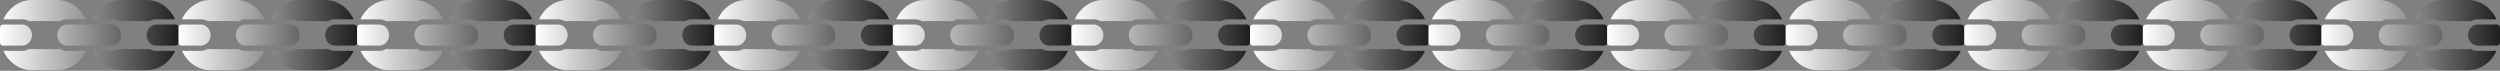 <svg width="600" height="17" viewBox="0 0 600 17" fill="none" xmlns="http://www.w3.org/2000/svg">
<rect x="0" y="0" width="600" height="17" fill="#808080" stroke="none"/>
<path d="M5.338 10.948H0.688C0.306 10.948 0 10.611 0 10.207L0 6.653C0 6.232 0.306 5.895 0.688 5.895H5.369C6.623 5.895 7.648 7.007 7.678 8.371C7.709 9.786 6.623 10.948 5.338 10.948ZM29.061 8.422C29.061 9.82 28.036 10.948 26.767 10.948L16.06 10.948C14.79 10.948 13.766 9.82 13.766 8.422C13.766 7.024 14.79 5.895 16.06 5.895H26.767C28.036 5.895 29.061 7.024 29.061 8.422ZM42.169 5.895H37.519C36.234 5.895 35.148 7.057 35.179 8.472C35.209 9.853 36.219 10.948 37.473 10.948H42.169C42.551 10.948 42.857 10.611 42.857 10.19V6.636C42.842 6.232 42.551 5.895 42.169 5.895ZM7.648 16.843C4.665 16.843 2.077 14.957 0.817 12.211H5.338C5.947 12.211 6.531 12.035 7.039 11.723C7.236 11.767 7.44 11.79 7.648 11.79H13.766C13.972 11.79 14.174 11.767 14.368 11.723C14.868 12.035 15.445 12.211 16.06 12.211L20.596 12.211C19.959 13.604 18.983 14.774 17.777 15.592C16.57 16.41 15.182 16.843 13.766 16.843H7.648ZM5.369 4.632C5.98 4.632 6.556 4.809 7.056 5.117C7.247 5.075 7.446 5.053 7.648 5.053L13.766 5.053C13.972 5.053 14.174 5.077 14.368 5.12C14.868 4.809 15.445 4.632 16.06 4.632H20.596C19.959 3.239 18.983 2.069 17.777 1.251C16.57 0.433 15.182 0 13.766 -3.8147e-06H7.648C4.665 -3.8147e-06 2.077 1.886 0.817 4.632H5.369ZM29.061 -3.8147e-06C26.078 -3.8147e-06 23.49 1.886 22.23 4.632H26.767C27.381 4.632 27.96 4.809 28.458 5.12C28.652 5.077 28.856 5.053 29.061 5.053H35.179C35.395 5.053 35.607 5.078 35.809 5.125C36.322 4.81 36.907 4.632 37.519 4.632H42.01C41.372 3.239 40.396 2.069 39.19 1.251C37.984 0.433 36.595 0 35.179 -3.8147e-06H29.061ZM26.767 12.211C27.381 12.211 27.96 12.035 28.458 11.723C28.652 11.767 28.856 11.79 29.061 11.79L35.179 11.79C35.385 11.79 35.586 11.767 35.782 11.723C36.298 12.044 36.88 12.213 37.473 12.211H42.01C41.372 13.604 40.396 14.774 39.19 15.592C37.984 16.41 36.595 16.843 35.179 16.843H29.061C26.078 16.843 23.49 14.957 22.23 12.211H26.767Z" fill="url(#paint0_linear_112_525)"/>
<path d="M48.195 10.948H43.545C43.163 10.948 42.857 10.611 42.857 10.207V6.653C42.857 6.232 43.163 5.895 43.545 5.895H48.226C49.48 5.895 50.505 7.007 50.535 8.371C50.566 9.786 49.48 10.948 48.195 10.948ZM71.918 8.422C71.918 9.82 70.893 10.948 69.624 10.948L58.917 10.948C57.648 10.948 56.623 9.82 56.623 8.422C56.623 7.024 57.648 5.895 58.917 5.895H69.624C70.893 5.895 71.918 7.024 71.918 8.422ZM85.026 5.895L80.376 5.895C79.091 5.895 78.005 7.057 78.036 8.472C78.067 9.853 79.076 10.948 80.33 10.948H85.026C85.408 10.948 85.714 10.611 85.714 10.19V6.636C85.699 6.232 85.408 5.895 85.026 5.895ZM50.505 16.843C47.522 16.843 44.934 14.957 43.674 12.211H48.195C48.804 12.211 49.388 12.035 49.896 11.723C50.093 11.767 50.297 11.79 50.505 11.79H56.623C56.829 11.79 57.031 11.767 57.225 11.723C57.726 12.035 58.302 12.211 58.917 12.211L63.454 12.211C62.816 13.604 61.84 14.774 60.634 15.592C59.428 16.41 58.039 16.843 56.623 16.843H50.505ZM48.226 4.632C48.838 4.632 49.413 4.809 49.913 5.117C50.104 5.075 50.303 5.053 50.505 5.053L56.623 5.053C56.829 5.053 57.031 5.077 57.225 5.12C57.726 4.809 58.302 4.632 58.917 4.632H63.454C62.816 3.239 61.84 2.069 60.634 1.251C59.428 0.433 58.039 0 56.623 -3.8147e-06H50.505C47.522 -3.8147e-06 44.934 1.886 43.674 4.632H48.226ZM71.918 -3.8147e-06C68.936 -3.8147e-06 66.347 1.886 65.087 4.632H69.624C70.239 4.632 70.817 4.809 71.315 5.12C71.51 5.077 71.713 5.053 71.918 5.053H78.036C78.252 5.053 78.464 5.078 78.666 5.125C79.179 4.81 79.764 4.632 80.376 4.632L84.867 4.632C84.229 3.239 83.253 2.069 82.047 1.251C80.841 0.433 79.453 0 78.036 -3.8147e-06H71.918ZM69.624 12.211C70.239 12.211 70.817 12.035 71.315 11.723C71.51 11.767 71.713 11.79 71.918 11.79L78.036 11.79C78.243 11.79 78.443 11.767 78.639 11.723C79.155 12.044 79.738 12.213 80.33 12.211H84.867C84.229 13.604 83.253 14.774 82.047 15.592C80.841 16.41 79.453 16.843 78.036 16.843H71.918C68.936 16.843 66.347 14.957 65.087 12.211H69.624Z" fill="url(#paint1_linear_112_525)"/>
<path d="M91.052 10.948H86.403C86.02 10.948 85.714 10.611 85.714 10.207V6.653C85.714 6.232 86.02 5.895 86.403 5.895H91.083C92.337 5.895 93.362 7.007 93.392 8.371C93.423 9.786 92.337 10.948 91.052 10.948ZM114.775 8.422C114.775 9.82 113.75 10.948 112.481 10.948L101.774 10.948C100.505 10.948 99.48 9.82 99.48 8.422C99.48 7.024 100.505 5.895 101.774 5.895H112.481C113.75 5.895 114.775 7.024 114.775 8.422ZM127.883 5.895L123.233 5.895C121.949 5.895 120.863 7.057 120.893 8.472C120.924 9.853 121.933 10.948 123.188 10.948H127.883C128.266 10.948 128.571 10.611 128.571 10.19V6.636C128.556 6.232 128.266 5.895 127.883 5.895ZM93.362 16.843C90.379 16.843 87.791 14.957 86.531 12.211H91.052C91.661 12.211 92.245 12.035 92.753 11.723C92.951 11.767 93.154 11.79 93.362 11.79H99.48C99.686 11.79 99.888 11.767 100.083 11.723C100.583 12.035 101.159 12.211 101.774 12.211L106.311 12.211C105.673 13.604 104.697 14.774 103.491 15.592C102.285 16.41 100.896 16.843 99.48 16.843H93.362ZM91.083 4.632C91.695 4.632 92.27 4.809 92.77 5.117C92.961 5.075 93.16 5.053 93.362 5.053L99.48 5.053C99.686 5.053 99.888 5.077 100.083 5.12C100.583 4.809 101.159 4.632 101.774 4.632H106.311C105.673 3.239 104.697 2.069 103.491 1.251C102.285 0.433 100.896 0 99.48 -3.8147e-06H93.362C90.379 -3.8147e-06 87.791 1.886 86.531 4.632H91.083ZM114.775 -3.8147e-06C111.793 -3.8147e-06 109.205 1.886 107.944 4.632H112.481C113.096 4.632 113.674 4.809 114.173 5.12C114.367 5.077 114.57 5.053 114.775 5.053H120.893C121.109 5.053 121.322 5.078 121.523 5.125C122.036 4.81 122.622 4.632 123.233 4.632L127.724 4.632C127.086 3.239 126.11 2.069 124.904 1.251C123.698 0.433 122.31 0 120.893 -3.8147e-06H114.775ZM112.481 12.211C113.096 12.211 113.674 12.035 114.173 11.723C114.367 11.767 114.57 11.79 114.775 11.79L120.893 11.79C121.1 11.79 121.3 11.767 121.496 11.723C122.012 12.044 122.595 12.213 123.188 12.211H127.724C127.086 13.604 126.11 14.774 124.904 15.592C123.698 16.41 122.31 16.843 120.893 16.843H114.775C111.793 16.843 109.205 14.957 107.944 12.211H112.481Z" fill="url(#paint2_linear_112_525)"/>
<path d="M133.909 10.948H129.26C128.877 10.948 128.571 10.611 128.571 10.207V6.653C128.571 6.232 128.877 5.895 129.26 5.895H133.94C135.194 5.895 136.219 7.007 136.25 8.371C136.28 9.786 135.194 10.948 133.909 10.948ZM157.632 8.422C157.632 9.82 156.608 10.948 155.338 10.948L144.631 10.948C143.362 10.948 142.337 9.82 142.337 8.422C142.337 7.024 143.362 5.895 144.631 5.895H155.338C156.608 5.895 157.632 7.024 157.632 8.422ZM170.74 5.895L166.091 5.895C164.806 5.895 163.72 7.057 163.75 8.472C163.781 9.853 164.79 10.948 166.045 10.948H170.74C171.123 10.948 171.429 10.611 171.429 10.19V6.636C171.413 6.232 171.123 5.895 170.74 5.895ZM136.219 16.843C133.236 16.843 130.648 14.957 129.388 12.211H133.909C134.518 12.211 135.102 12.035 135.61 11.723C135.808 11.767 136.011 11.79 136.219 11.79H142.337C142.544 11.79 142.745 11.767 142.94 11.723C143.44 12.035 144.017 12.211 144.631 12.211L149.168 12.211C148.53 13.604 147.554 14.774 146.348 15.592C145.142 16.41 143.753 16.843 142.337 16.843H136.219ZM133.94 4.632C134.552 4.632 135.127 4.809 135.627 5.117C135.818 5.075 136.017 5.053 136.219 5.053L142.337 5.053C142.544 5.053 142.745 5.077 142.94 5.12C143.44 4.809 144.017 4.632 144.631 4.632H149.168C148.53 3.239 147.554 2.069 146.348 1.251C145.142 0.433 143.753 0 142.337 -3.8147e-06H136.219C133.236 -3.8147e-06 130.648 1.886 129.388 4.632H133.94ZM157.632 -3.8147e-06C154.65 -3.8147e-06 152.062 1.886 150.801 4.632H155.338C155.953 4.632 156.531 4.809 157.03 5.12C157.224 5.077 157.427 5.053 157.632 5.053H163.75C163.966 5.053 164.179 5.078 164.381 5.125C164.893 4.81 165.479 4.632 166.091 4.632L170.581 4.632C169.944 3.239 168.967 2.069 167.761 1.251C166.555 0.433 165.167 0 163.75 -3.8147e-06H157.632ZM155.338 12.211C155.953 12.211 156.531 12.035 157.03 11.723C157.224 11.767 157.427 11.79 157.632 11.79L163.75 11.79C163.957 11.79 164.157 11.767 164.353 11.723C164.869 12.044 165.452 12.213 166.045 12.211H170.581C169.944 13.604 168.967 14.774 167.761 15.592C166.555 16.41 165.167 16.843 163.75 16.843H157.632C154.65 16.843 152.062 14.957 150.801 12.211H155.338Z" fill="url(#paint3_linear_112_525)"/>
<path d="M176.767 10.948H172.117C171.734 10.948 171.429 10.611 171.429 10.207V6.653C171.429 6.232 171.734 5.895 172.117 5.895H176.797C178.051 5.895 179.076 7.007 179.107 8.371C179.137 9.786 178.051 10.948 176.767 10.948ZM200.489 8.422C200.489 9.82 199.465 10.948 198.195 10.948L187.489 10.948C186.219 10.948 185.194 9.82 185.194 8.422C185.194 7.024 186.219 5.895 187.489 5.895H198.195C199.465 5.895 200.489 7.024 200.489 8.422ZM213.597 5.895L208.948 5.895C207.663 5.895 206.577 7.057 206.608 8.472C206.638 9.853 207.648 10.948 208.902 10.948H213.597C213.98 10.948 214.286 10.611 214.286 10.19V6.636C214.27 6.232 213.98 5.895 213.597 5.895ZM179.076 16.843C176.094 16.843 173.506 14.957 172.245 12.211H176.767C177.375 12.211 177.96 12.035 178.467 11.723C178.665 11.767 178.868 11.79 179.076 11.79H185.194C185.401 11.79 185.603 11.767 185.797 11.723C186.297 12.035 186.874 12.211 187.489 12.211L192.025 12.211C191.387 13.604 190.411 14.774 189.205 15.592C187.999 16.41 186.611 16.843 185.194 16.843H179.076ZM176.797 4.632C177.409 4.632 177.984 4.809 178.484 5.117C178.675 5.075 178.874 5.053 179.076 5.053L185.194 5.053C185.401 5.053 185.603 5.077 185.797 5.12C186.297 4.809 186.874 4.632 187.489 4.632H192.025C191.387 3.239 190.411 2.069 189.205 1.251C187.999 0.433 186.611 0 185.194 -3.8147e-06H179.076C176.094 -3.8147e-06 173.506 1.886 172.245 4.632H176.797ZM200.489 -3.8147e-06C197.507 -3.8147e-06 194.919 1.886 193.659 4.632H198.195C198.81 4.632 199.388 4.809 199.887 5.12C200.081 5.077 200.285 5.053 200.489 5.053H206.608C206.823 5.053 207.036 5.078 207.238 5.125C207.75 4.81 208.336 4.632 208.948 4.632L213.438 4.632C212.801 3.239 211.824 2.069 210.618 1.251C209.412 0.433 208.024 0 206.608 -3.8147e-06H200.489ZM198.195 12.211C198.81 12.211 199.388 12.035 199.887 11.723C200.081 11.767 200.285 11.79 200.489 11.79L206.608 11.79C206.814 11.79 207.014 11.767 207.21 11.723C207.726 12.044 208.309 12.213 208.902 12.211H213.438C212.801 13.604 211.824 14.774 210.618 15.592C209.412 16.41 208.024 16.843 206.608 16.843H200.489C197.507 16.843 194.919 14.957 193.659 12.211H198.195Z" fill="url(#paint4_linear_112_525)"/>
<path d="M219.624 10.948H214.974C214.592 10.948 214.286 10.611 214.286 10.207V6.653C214.286 6.232 214.592 5.895 214.974 5.895H219.654C220.908 5.895 221.933 7.007 221.964 8.371C221.994 9.786 220.908 10.948 219.624 10.948ZM243.347 8.422C243.347 9.82 242.322 10.948 241.052 10.948L230.346 10.948C229.076 10.948 228.051 9.82 228.051 8.422C228.051 7.024 229.076 5.895 230.346 5.895H241.052C242.322 5.895 243.347 7.024 243.347 8.422ZM256.454 5.895L251.805 5.895C250.52 5.895 249.434 7.057 249.465 8.472C249.495 9.853 250.505 10.948 251.759 10.948H256.454C256.837 10.948 257.143 10.611 257.143 10.19V6.636C257.127 6.232 256.837 5.895 256.454 5.895ZM221.933 16.843C218.951 16.843 216.363 14.957 215.102 12.211H219.624C220.232 12.211 220.817 12.035 221.324 11.723C221.522 11.767 221.725 11.79 221.933 11.79H228.051C228.258 11.79 228.46 11.767 228.654 11.723C229.154 12.035 229.731 12.211 230.346 12.211L234.882 12.211C234.244 13.604 233.268 14.774 232.062 15.592C230.856 16.41 229.468 16.843 228.051 16.843H221.933ZM219.654 4.632C220.266 4.632 220.841 4.809 221.341 5.117C221.533 5.075 221.731 5.053 221.933 5.053L228.051 5.053C228.258 5.053 228.46 5.077 228.654 5.12C229.154 4.809 229.731 4.632 230.346 4.632H234.882C234.244 3.239 233.268 2.069 232.062 1.251C230.856 0.433 229.468 0 228.051 -3.8147e-06H221.933C218.951 -3.8147e-06 216.363 1.886 215.102 4.632H219.654ZM243.347 -3.8147e-06C240.364 -3.8147e-06 237.776 1.886 236.516 4.632H241.052C241.667 4.632 242.245 4.809 242.744 5.12C242.938 5.077 243.142 5.053 243.347 5.053H249.465C249.68 5.053 249.893 5.078 250.095 5.125C250.607 4.81 251.193 4.632 251.805 4.632L256.295 4.632C255.658 3.239 254.682 2.069 253.476 1.251C252.269 0.433 250.881 0 249.465 -3.8147e-06H243.347ZM241.052 12.211C241.667 12.211 242.245 12.035 242.744 11.723C242.938 11.767 243.142 11.79 243.347 11.79L249.465 11.79C249.671 11.79 249.871 11.767 250.067 11.723C250.583 12.044 251.166 12.213 251.759 12.211H256.295C255.658 13.604 254.682 14.774 253.476 15.592C252.269 16.41 250.881 16.843 249.465 16.843H243.347C240.364 16.843 237.776 14.957 236.516 12.211H241.052Z" fill="url(#paint5_linear_112_525)"/>
<path d="M262.481 10.948H257.831C257.449 10.948 257.143 10.611 257.143 10.207V6.653C257.143 6.232 257.449 5.895 257.831 5.895H262.511C263.766 5.895 264.79 7.007 264.821 8.371C264.852 9.786 263.766 10.948 262.481 10.948ZM286.204 8.422C286.204 9.82 285.179 10.948 283.909 10.948L273.203 10.948C271.933 10.948 270.908 9.82 270.908 8.422C270.908 7.024 271.933 5.895 273.203 5.895H283.909C285.179 5.895 286.204 7.024 286.204 8.422ZM299.312 5.895L294.662 5.895C293.377 5.895 292.291 7.057 292.322 8.472C292.352 9.853 293.362 10.948 294.616 10.948H299.312C299.694 10.948 300 10.611 300 10.19V6.636C299.985 6.232 299.694 5.895 299.312 5.895ZM264.79 16.843C261.808 16.843 259.22 14.957 257.96 12.211H262.481C263.09 12.211 263.674 12.035 264.182 11.723C264.379 11.767 264.582 11.79 264.79 11.79H270.908C271.115 11.79 271.317 11.767 271.511 11.723C272.011 12.035 272.588 12.211 273.203 12.211L277.739 12.211C277.102 13.604 276.125 14.774 274.919 15.592C273.713 16.41 272.325 16.843 270.908 16.843H264.79ZM262.511 4.632C263.123 4.632 263.698 4.809 264.198 5.117C264.39 5.075 264.589 5.053 264.79 5.053L270.908 5.053C271.115 5.053 271.317 5.077 271.511 5.12C272.011 4.809 272.588 4.632 273.203 4.632H277.739C277.102 3.239 276.125 2.069 274.919 1.251C273.713 0.433 272.325 0 270.908 -3.8147e-06H264.79C261.808 -3.8147e-06 259.22 1.886 257.96 4.632H262.511ZM286.204 -3.8147e-06C283.221 -3.8147e-06 280.633 1.886 279.373 4.632H283.909C284.524 4.632 285.102 4.809 285.601 5.12C285.795 5.077 285.999 5.053 286.204 5.053H292.322C292.537 5.053 292.75 5.078 292.952 5.125C293.464 4.81 294.05 4.632 294.662 4.632L299.153 4.632C298.515 3.239 297.539 2.069 296.333 1.251C295.127 0.433 293.738 0 292.322 -3.8147e-06H286.204ZM283.909 12.211C284.524 12.211 285.102 12.035 285.601 11.723C285.795 11.767 285.999 11.79 286.204 11.79L292.322 11.79C292.528 11.79 292.729 11.767 292.924 11.723C293.44 12.044 294.023 12.213 294.616 12.211H299.153C298.515 13.604 297.539 14.774 296.333 15.592C295.127 16.41 293.738 16.843 292.322 16.843H286.204C283.221 16.843 280.633 14.957 279.373 12.211H283.909Z" fill="url(#paint6_linear_112_525)"/>
<path d="M305.338 10.948H300.688C300.306 10.948 300 10.611 300 10.207V6.653C300 6.232 300.306 5.895 300.688 5.895H305.369C306.623 5.895 307.648 7.007 307.678 8.371C307.709 9.786 306.623 10.948 305.338 10.948ZM329.061 8.422C329.061 9.82 328.036 10.948 326.767 10.948L316.06 10.948C314.79 10.948 313.766 9.82 313.766 8.422C313.766 7.024 314.79 5.895 316.06 5.895H326.767C328.036 5.895 329.061 7.024 329.061 8.422ZM342.169 5.895H337.519C336.234 5.895 335.148 7.057 335.179 8.472C335.21 9.853 336.219 10.948 337.473 10.948H342.169C342.551 10.948 342.857 10.611 342.857 10.19V6.636C342.842 6.232 342.551 5.895 342.169 5.895ZM307.648 16.843C304.665 16.843 302.077 14.957 300.817 12.211H305.338C305.947 12.211 306.531 12.035 307.039 11.723C307.236 11.767 307.44 11.79 307.648 11.79H313.766C313.972 11.79 314.174 11.767 314.368 11.723C314.868 12.035 315.445 12.211 316.06 12.211L320.597 12.211C319.959 13.604 318.983 14.774 317.777 15.592C316.571 16.41 315.182 16.843 313.766 16.843H307.648ZM305.369 4.632C305.98 4.632 306.556 4.809 307.056 5.117C307.247 5.075 307.446 5.053 307.648 5.053L313.766 5.053C313.972 5.053 314.174 5.077 314.368 5.12C314.868 4.809 315.445 4.632 316.06 4.632H320.597C319.959 3.239 318.983 2.069 317.777 1.251C316.571 0.433 315.182 0 313.766 -3.8147e-06H307.648C304.665 -3.8147e-06 302.077 1.886 300.817 4.632H305.369ZM329.061 -3.8147e-06C326.078 -3.8147e-06 323.49 1.886 322.23 4.632H326.767C327.381 4.632 327.96 4.809 328.458 5.12C328.652 5.077 328.856 5.053 329.061 5.053H335.179C335.395 5.053 335.607 5.078 335.809 5.125C336.322 4.81 336.907 4.632 337.519 4.632H342.01C341.372 3.239 340.396 2.069 339.19 1.251C337.984 0.433 336.595 0 335.179 -3.8147e-06H329.061ZM326.767 12.211C327.381 12.211 327.96 12.035 328.458 11.723C328.652 11.767 328.856 11.79 329.061 11.79L335.179 11.79C335.385 11.79 335.586 11.767 335.782 11.723C336.298 12.044 336.88 12.213 337.473 12.211H342.01C341.372 13.604 340.396 14.774 339.19 15.592C337.984 16.41 336.595 16.843 335.179 16.843H329.061C326.078 16.843 323.49 14.957 322.23 12.211H326.767Z" fill="url(#paint7_linear_112_525)"/>
<path d="M348.195 10.948H343.545C343.163 10.948 342.857 10.611 342.857 10.207V6.653C342.857 6.232 343.163 5.895 343.545 5.895H348.226C349.48 5.895 350.505 7.007 350.535 8.371C350.566 9.786 349.48 10.948 348.195 10.948ZM371.918 8.422C371.918 9.82 370.893 10.948 369.624 10.948L358.917 10.948C357.648 10.948 356.623 9.82 356.623 8.422C356.623 7.024 357.648 5.895 358.917 5.895H369.624C370.893 5.895 371.918 7.024 371.918 8.422ZM385.026 5.895L380.376 5.895C379.091 5.895 378.006 7.057 378.036 8.472C378.067 9.853 379.076 10.948 380.33 10.948H385.026C385.408 10.948 385.714 10.611 385.714 10.19V6.636C385.699 6.232 385.408 5.895 385.026 5.895ZM350.505 16.843C347.522 16.843 344.934 14.957 343.674 12.211H348.195C348.804 12.211 349.388 12.035 349.896 11.723C350.093 11.767 350.297 11.79 350.505 11.79H356.623C356.829 11.79 357.031 11.767 357.225 11.723C357.726 12.035 358.302 12.211 358.917 12.211L363.454 12.211C362.816 13.604 361.84 14.774 360.634 15.592C359.428 16.41 358.039 16.843 356.623 16.843H350.505ZM348.226 4.632C348.838 4.632 349.413 4.809 349.913 5.117C350.104 5.075 350.303 5.053 350.505 5.053L356.623 5.053C356.829 5.053 357.031 5.077 357.225 5.12C357.726 4.809 358.302 4.632 358.917 4.632H363.454C362.816 3.239 361.84 2.069 360.634 1.251C359.428 0.433 358.039 0 356.623 -3.8147e-06H350.505C347.522 -3.8147e-06 344.934 1.886 343.674 4.632H348.226ZM371.918 -3.8147e-06C368.935 -3.8147e-06 366.348 1.886 365.087 4.632H369.624C370.239 4.632 370.817 4.809 371.315 5.12C371.51 5.077 371.713 5.053 371.918 5.053H378.036C378.252 5.053 378.464 5.078 378.666 5.125C379.179 4.81 379.764 4.632 380.376 4.632L384.867 4.632C384.229 3.239 383.253 2.069 382.047 1.251C380.841 0.433 379.452 0 378.036 -3.8147e-06H371.918ZM369.624 12.211C370.239 12.211 370.817 12.035 371.315 11.723C371.51 11.767 371.713 11.79 371.918 11.79L378.036 11.79C378.243 11.79 378.443 11.767 378.639 11.723C379.155 12.044 379.738 12.213 380.33 12.211H384.867C384.229 13.604 383.253 14.774 382.047 15.592C380.841 16.41 379.452 16.843 378.036 16.843H371.918C368.935 16.843 366.348 14.957 365.087 12.211H369.624Z" fill="url(#paint8_linear_112_525)"/>
<path d="M391.052 10.948H386.403C386.02 10.948 385.714 10.611 385.714 10.207V6.653C385.714 6.232 386.02 5.895 386.403 5.895H391.083C392.337 5.895 393.362 7.007 393.393 8.371C393.423 9.786 392.337 10.948 391.052 10.948ZM414.775 8.422C414.775 9.82 413.75 10.948 412.481 10.948L401.774 10.948C400.505 10.948 399.48 9.82 399.48 8.422C399.48 7.024 400.505 5.895 401.774 5.895H412.481C413.75 5.895 414.775 7.024 414.775 8.422ZM427.883 5.895L423.233 5.895C421.949 5.895 420.863 7.057 420.893 8.472C420.924 9.853 421.933 10.948 423.188 10.948H427.883C428.266 10.948 428.571 10.611 428.571 10.19V6.636C428.556 6.232 428.266 5.895 427.883 5.895ZM393.362 16.843C390.379 16.843 387.791 14.957 386.531 12.211H391.052C391.661 12.211 392.245 12.035 392.753 11.723C392.951 11.767 393.154 11.79 393.362 11.79H399.48C399.687 11.79 399.888 11.767 400.083 11.723C400.583 12.035 401.159 12.211 401.774 12.211L406.311 12.211C405.673 13.604 404.697 14.774 403.491 15.592C402.285 16.41 400.896 16.843 399.48 16.843H393.362ZM391.083 4.632C391.695 4.632 392.27 4.809 392.77 5.117C392.961 5.075 393.16 5.053 393.362 5.053L399.48 5.053C399.687 5.053 399.888 5.077 400.083 5.12C400.583 4.809 401.159 4.632 401.774 4.632H406.311C405.673 3.239 404.697 2.069 403.491 1.251C402.285 0.433 400.896 0 399.48 -3.8147e-06H393.362C390.379 -3.8147e-06 387.791 1.886 386.531 4.632H391.083ZM414.775 -3.8147e-06C411.793 -3.8147e-06 409.205 1.886 407.944 4.632H412.481C413.096 4.632 413.674 4.809 414.173 5.12C414.367 5.077 414.57 5.053 414.775 5.053H420.893C421.109 5.053 421.322 5.078 421.523 5.125C422.036 4.81 422.622 4.632 423.233 4.632L427.724 4.632C427.086 3.239 426.11 2.069 424.904 1.251C423.698 0.433 422.31 0 420.893 -3.8147e-06H414.775ZM412.481 12.211C413.096 12.211 413.674 12.035 414.173 11.723C414.367 11.767 414.57 11.79 414.775 11.79L420.893 11.79C421.1 11.79 421.3 11.767 421.496 11.723C422.012 12.044 422.595 12.213 423.188 12.211H427.724C427.086 13.604 426.11 14.774 424.904 15.592C423.698 16.41 422.31 16.843 420.893 16.843H414.775C411.793 16.843 409.205 14.957 407.944 12.211H412.481Z" fill="url(#paint9_linear_112_525)"/>
<path d="M433.909 10.948H429.26C428.877 10.948 428.571 10.611 428.571 10.207V6.653C428.571 6.232 428.877 5.895 429.26 5.895H433.94C435.194 5.895 436.219 7.007 436.25 8.371C436.28 9.786 435.194 10.948 433.909 10.948ZM457.632 8.422C457.632 9.82 456.608 10.948 455.338 10.948L444.631 10.948C443.362 10.948 442.337 9.82 442.337 8.422C442.337 7.024 443.362 5.895 444.631 5.895H455.338C456.608 5.895 457.632 7.024 457.632 8.422ZM470.74 5.895L466.091 5.895C464.806 5.895 463.72 7.057 463.75 8.472C463.781 9.853 464.79 10.948 466.045 10.948H470.74C471.123 10.948 471.429 10.611 471.429 10.19V6.636C471.413 6.232 471.123 5.895 470.74 5.895ZM436.219 16.843C433.236 16.843 430.648 14.957 429.388 12.211H433.909C434.518 12.211 435.102 12.035 435.61 11.723C435.808 11.767 436.011 11.79 436.219 11.79H442.337C442.544 11.79 442.745 11.767 442.94 11.723C443.44 12.035 444.017 12.211 444.631 12.211L449.168 12.211C448.53 13.604 447.554 14.774 446.348 15.592C445.142 16.41 443.753 16.843 442.337 16.843H436.219ZM433.94 4.632C434.552 4.632 435.127 4.809 435.627 5.117C435.818 5.075 436.017 5.053 436.219 5.053L442.337 5.053C442.544 5.053 442.745 5.077 442.94 5.12C443.44 4.809 444.017 4.632 444.631 4.632H449.168C448.53 3.239 447.554 2.069 446.348 1.251C445.142 0.433 443.753 0 442.337 -3.8147e-06H436.219C433.236 -3.8147e-06 430.648 1.886 429.388 4.632H433.94ZM457.632 -3.8147e-06C454.65 -3.8147e-06 452.062 1.886 450.801 4.632H455.338C455.953 4.632 456.531 4.809 457.03 5.12C457.224 5.077 457.427 5.053 457.632 5.053H463.75C463.966 5.053 464.179 5.078 464.381 5.125C464.893 4.81 465.479 4.632 466.091 4.632L470.581 4.632C469.944 3.239 468.967 2.069 467.761 1.251C466.555 0.433 465.167 0 463.75 -3.8147e-06H457.632ZM455.338 12.211C455.953 12.211 456.531 12.035 457.03 11.723C457.224 11.767 457.427 11.79 457.632 11.79L463.75 11.79C463.957 11.79 464.157 11.767 464.353 11.723C464.869 12.044 465.452 12.213 466.045 12.211H470.581C469.944 13.604 468.967 14.774 467.761 15.592C466.555 16.41 465.167 16.843 463.75 16.843H457.632C454.65 16.843 452.062 14.957 450.801 12.211H455.338Z" fill="url(#paint10_linear_112_525)"/>
<path d="M476.767 10.948H472.117C471.734 10.948 471.429 10.611 471.429 10.207V6.653C471.429 6.232 471.734 5.895 472.117 5.895H476.797C478.051 5.895 479.076 7.007 479.107 8.371C479.137 9.786 478.051 10.948 476.767 10.948ZM500.489 8.422C500.489 9.82 499.465 10.948 498.195 10.948L487.489 10.948C486.219 10.948 485.194 9.82 485.194 8.422C485.194 7.024 486.219 5.895 487.489 5.895H498.195C499.465 5.895 500.489 7.024 500.489 8.422ZM513.597 5.895L508.948 5.895C507.663 5.895 506.577 7.057 506.608 8.472C506.638 9.853 507.648 10.948 508.902 10.948H513.597C513.98 10.948 514.286 10.611 514.286 10.19V6.636C514.27 6.232 513.98 5.895 513.597 5.895ZM479.076 16.843C476.094 16.843 473.506 14.957 472.245 12.211H476.767C477.375 12.211 477.96 12.035 478.467 11.723C478.665 11.767 478.868 11.79 479.076 11.79H485.194C485.401 11.79 485.603 11.767 485.797 11.723C486.297 12.035 486.874 12.211 487.489 12.211L492.025 12.211C491.387 13.604 490.411 14.774 489.205 15.592C487.999 16.41 486.611 16.843 485.194 16.843H479.076ZM476.797 4.632C477.409 4.632 477.984 4.809 478.484 5.117C478.675 5.075 478.874 5.053 479.076 5.053L485.194 5.053C485.401 5.053 485.603 5.077 485.797 5.12C486.297 4.809 486.874 4.632 487.489 4.632H492.025C491.387 3.239 490.411 2.069 489.205 1.251C487.999 0.433 486.611 0 485.194 -3.8147e-06H479.076C476.094 -3.8147e-06 473.506 1.886 472.245 4.632H476.797ZM500.489 -3.8147e-06C497.507 -3.8147e-06 494.919 1.886 493.659 4.632H498.195C498.81 4.632 499.388 4.809 499.887 5.12C500.081 5.077 500.285 5.053 500.489 5.053H506.608C506.823 5.053 507.036 5.078 507.238 5.125C507.75 4.81 508.336 4.632 508.948 4.632L513.438 4.632C512.801 3.239 511.824 2.069 510.618 1.251C509.412 0.433 508.024 0 506.608 -3.8147e-06H500.489ZM498.195 12.211C498.81 12.211 499.388 12.035 499.887 11.723C500.081 11.767 500.285 11.79 500.489 11.79L506.608 11.79C506.814 11.79 507.014 11.767 507.21 11.723C507.726 12.044 508.309 12.213 508.902 12.211H513.438C512.801 13.604 511.824 14.774 510.618 15.592C509.412 16.41 508.024 16.843 506.608 16.843H500.489C497.507 16.843 494.919 14.957 493.659 12.211H498.195Z" fill="url(#paint11_linear_112_525)"/>
<path d="M519.624 10.948H514.974C514.592 10.948 514.286 10.611 514.286 10.207V6.653C514.286 6.232 514.592 5.895 514.974 5.895H519.654C520.908 5.895 521.933 7.007 521.964 8.371C521.994 9.786 520.908 10.948 519.624 10.948ZM543.347 8.422C543.347 9.82 542.322 10.948 541.052 10.948L530.346 10.948C529.076 10.948 528.051 9.82 528.051 8.422C528.051 7.024 529.076 5.895 530.346 5.895H541.052C542.322 5.895 543.347 7.024 543.347 8.422ZM556.454 5.895L551.805 5.895C550.52 5.895 549.434 7.057 549.465 8.472C549.495 9.853 550.505 10.948 551.759 10.948H556.454C556.837 10.948 557.143 10.611 557.143 10.19V6.636C557.127 6.232 556.837 5.895 556.454 5.895ZM521.933 16.843C518.951 16.843 516.363 14.957 515.102 12.211H519.624C520.232 12.211 520.817 12.035 521.324 11.723C521.522 11.767 521.725 11.79 521.933 11.79H528.051C528.258 11.79 528.46 11.767 528.654 11.723C529.154 12.035 529.731 12.211 530.346 12.211L534.882 12.211C534.244 13.604 533.268 14.774 532.062 15.592C530.856 16.41 529.468 16.843 528.051 16.843H521.933ZM519.654 4.632C520.266 4.632 520.841 4.809 521.341 5.117C521.533 5.075 521.731 5.053 521.933 5.053L528.051 5.053C528.258 5.053 528.46 5.077 528.654 5.12C529.154 4.809 529.731 4.632 530.346 4.632H534.882C534.244 3.239 533.268 2.069 532.062 1.251C530.856 0.433 529.468 0 528.051 -3.8147e-06H521.933C518.951 -3.8147e-06 516.363 1.886 515.102 4.632H519.654ZM543.347 -3.8147e-06C540.364 -3.8147e-06 537.776 1.886 536.516 4.632H541.052C541.667 4.632 542.245 4.809 542.744 5.12C542.938 5.077 543.142 5.053 543.347 5.053H549.465C549.68 5.053 549.893 5.078 550.095 5.125C550.607 4.81 551.193 4.632 551.805 4.632L556.295 4.632C555.658 3.239 554.682 2.069 553.476 1.251C552.269 0.433 550.881 0 549.465 -3.8147e-06H543.347ZM541.052 12.211C541.667 12.211 542.245 12.035 542.744 11.723C542.938 11.767 543.142 11.79 543.347 11.79L549.465 11.79C549.671 11.79 549.871 11.767 550.067 11.723C550.583 12.044 551.166 12.213 551.759 12.211H556.295C555.658 13.604 554.682 14.774 553.476 15.592C552.269 16.41 550.881 16.843 549.465 16.843H543.347C540.364 16.843 537.776 14.957 536.516 12.211H541.052Z" fill="url(#paint12_linear_112_525)"/>
<path d="M562.481 10.948H557.831C557.449 10.948 557.143 10.611 557.143 10.207V6.653C557.143 6.232 557.449 5.895 557.831 5.895H562.511C563.766 5.895 564.79 7.007 564.821 8.371C564.852 9.786 563.766 10.948 562.481 10.948ZM586.204 8.422C586.204 9.82 585.179 10.948 583.909 10.948L573.203 10.948C571.933 10.948 570.908 9.82 570.908 8.422C570.908 7.024 571.933 5.895 573.203 5.895H583.909C585.179 5.895 586.204 7.024 586.204 8.422ZM599.312 5.895L594.662 5.895C593.377 5.895 592.291 7.057 592.322 8.472C592.352 9.853 593.362 10.948 594.616 10.948H599.312C599.694 10.948 600 10.611 600 10.19V6.636C599.985 6.232 599.694 5.895 599.312 5.895ZM564.79 16.843C561.808 16.843 559.22 14.957 557.96 12.211H562.481C563.09 12.211 563.674 12.035 564.182 11.723C564.379 11.767 564.582 11.79 564.79 11.79H570.908C571.115 11.79 571.317 11.767 571.511 11.723C572.011 12.035 572.588 12.211 573.203 12.211L577.739 12.211C577.102 13.604 576.125 14.774 574.919 15.592C573.713 16.41 572.325 16.843 570.908 16.843H564.79ZM562.511 4.632C563.123 4.632 563.698 4.809 564.198 5.117C564.39 5.075 564.589 5.053 564.79 5.053L570.908 5.053C571.115 5.053 571.317 5.077 571.511 5.12C572.011 4.809 572.588 4.632 573.203 4.632H577.739C577.102 3.239 576.125 2.069 574.919 1.251C573.713 0.433 572.325 0 570.908 -3.8147e-06H564.79C561.808 -3.8147e-06 559.22 1.886 557.96 4.632H562.511ZM586.204 -3.8147e-06C583.221 -3.8147e-06 580.633 1.886 579.373 4.632H583.909C584.524 4.632 585.102 4.809 585.601 5.12C585.795 5.077 585.999 5.053 586.204 5.053H592.322C592.537 5.053 592.75 5.078 592.952 5.125C593.464 4.81 594.05 4.632 594.662 4.632L599.153 4.632C598.515 3.239 597.539 2.069 596.333 1.251C595.127 0.433 593.738 0 592.322 -3.8147e-06H586.204ZM583.909 12.211C584.524 12.211 585.102 12.035 585.601 11.723C585.795 11.767 585.999 11.79 586.204 11.79L592.322 11.79C592.528 11.79 592.729 11.767 592.924 11.723C593.44 12.044 594.023 12.213 594.616 12.211H599.153C598.515 13.604 597.539 14.774 596.333 15.592C595.127 16.41 593.738 16.843 592.322 16.843H586.204C583.221 16.843 580.633 14.957 579.373 12.211H583.909Z" fill="url(#paint13_linear_112_525)"/>
<defs>
<linearGradient id="paint0_linear_112_525" x1="0" y1="8.422" x2="42.857" y2="8.422" gradientUnits="userSpaceOnUse">
<stop stop-color="white"/>
<stop offset="1" stop-color="#1E1E1E"/>
</linearGradient>
<linearGradient id="paint1_linear_112_525" x1="42.857" y1="8.422" x2="85.714" y2="8.422" gradientUnits="userSpaceOnUse">
<stop stop-color="white"/>
<stop offset="1" stop-color="#1E1E1E"/>
</linearGradient>
<linearGradient id="paint2_linear_112_525" x1="85.714" y1="8.422" x2="128.571" y2="8.422" gradientUnits="userSpaceOnUse">
<stop stop-color="white"/>
<stop offset="1" stop-color="#1E1E1E"/>
</linearGradient>
<linearGradient id="paint3_linear_112_525" x1="128.571" y1="8.422" x2="171.429" y2="8.422" gradientUnits="userSpaceOnUse">
<stop stop-color="white"/>
<stop offset="1" stop-color="#1E1E1E"/>
</linearGradient>
<linearGradient id="paint4_linear_112_525" x1="171.429" y1="8.422" x2="214.286" y2="8.422" gradientUnits="userSpaceOnUse">
<stop stop-color="white"/>
<stop offset="1" stop-color="#1E1E1E"/>
</linearGradient>
<linearGradient id="paint5_linear_112_525" x1="214.286" y1="8.422" x2="257.143" y2="8.422" gradientUnits="userSpaceOnUse">
<stop stop-color="white"/>
<stop offset="1" stop-color="#1E1E1E"/>
</linearGradient>
<linearGradient id="paint6_linear_112_525" x1="257.143" y1="8.422" x2="300" y2="8.422" gradientUnits="userSpaceOnUse">
<stop stop-color="white"/>
<stop offset="1" stop-color="#1E1E1E"/>
</linearGradient>
<linearGradient id="paint7_linear_112_525" x1="300" y1="8.422" x2="342.857" y2="8.422" gradientUnits="userSpaceOnUse">
<stop stop-color="white"/>
<stop offset="1" stop-color="#1E1E1E"/>
</linearGradient>
<linearGradient id="paint8_linear_112_525" x1="342.857" y1="8.422" x2="385.714" y2="8.422" gradientUnits="userSpaceOnUse">
<stop stop-color="white"/>
<stop offset="1" stop-color="#1E1E1E"/>
</linearGradient>
<linearGradient id="paint9_linear_112_525" x1="385.714" y1="8.422" x2="428.571" y2="8.422" gradientUnits="userSpaceOnUse">
<stop stop-color="white"/>
<stop offset="1" stop-color="#1E1E1E"/>
</linearGradient>
<linearGradient id="paint10_linear_112_525" x1="428.571" y1="8.422" x2="471.429" y2="8.422" gradientUnits="userSpaceOnUse">
<stop stop-color="white"/>
<stop offset="1" stop-color="#1E1E1E"/>
</linearGradient>
<linearGradient id="paint11_linear_112_525" x1="471.429" y1="8.422" x2="514.286" y2="8.422" gradientUnits="userSpaceOnUse">
<stop stop-color="white"/>
<stop offset="1" stop-color="#1E1E1E"/>
</linearGradient>
<linearGradient id="paint12_linear_112_525" x1="514.286" y1="8.422" x2="557.143" y2="8.422" gradientUnits="userSpaceOnUse">
<stop stop-color="white"/>
<stop offset="1" stop-color="#1E1E1E"/>
</linearGradient>
<linearGradient id="paint13_linear_112_525" x1="557.143" y1="8.422" x2="600" y2="8.422" gradientUnits="userSpaceOnUse">
<stop stop-color="white"/>
<stop offset="1" stop-color="#1E1E1E"/>
</linearGradient>
</defs>
</svg>
